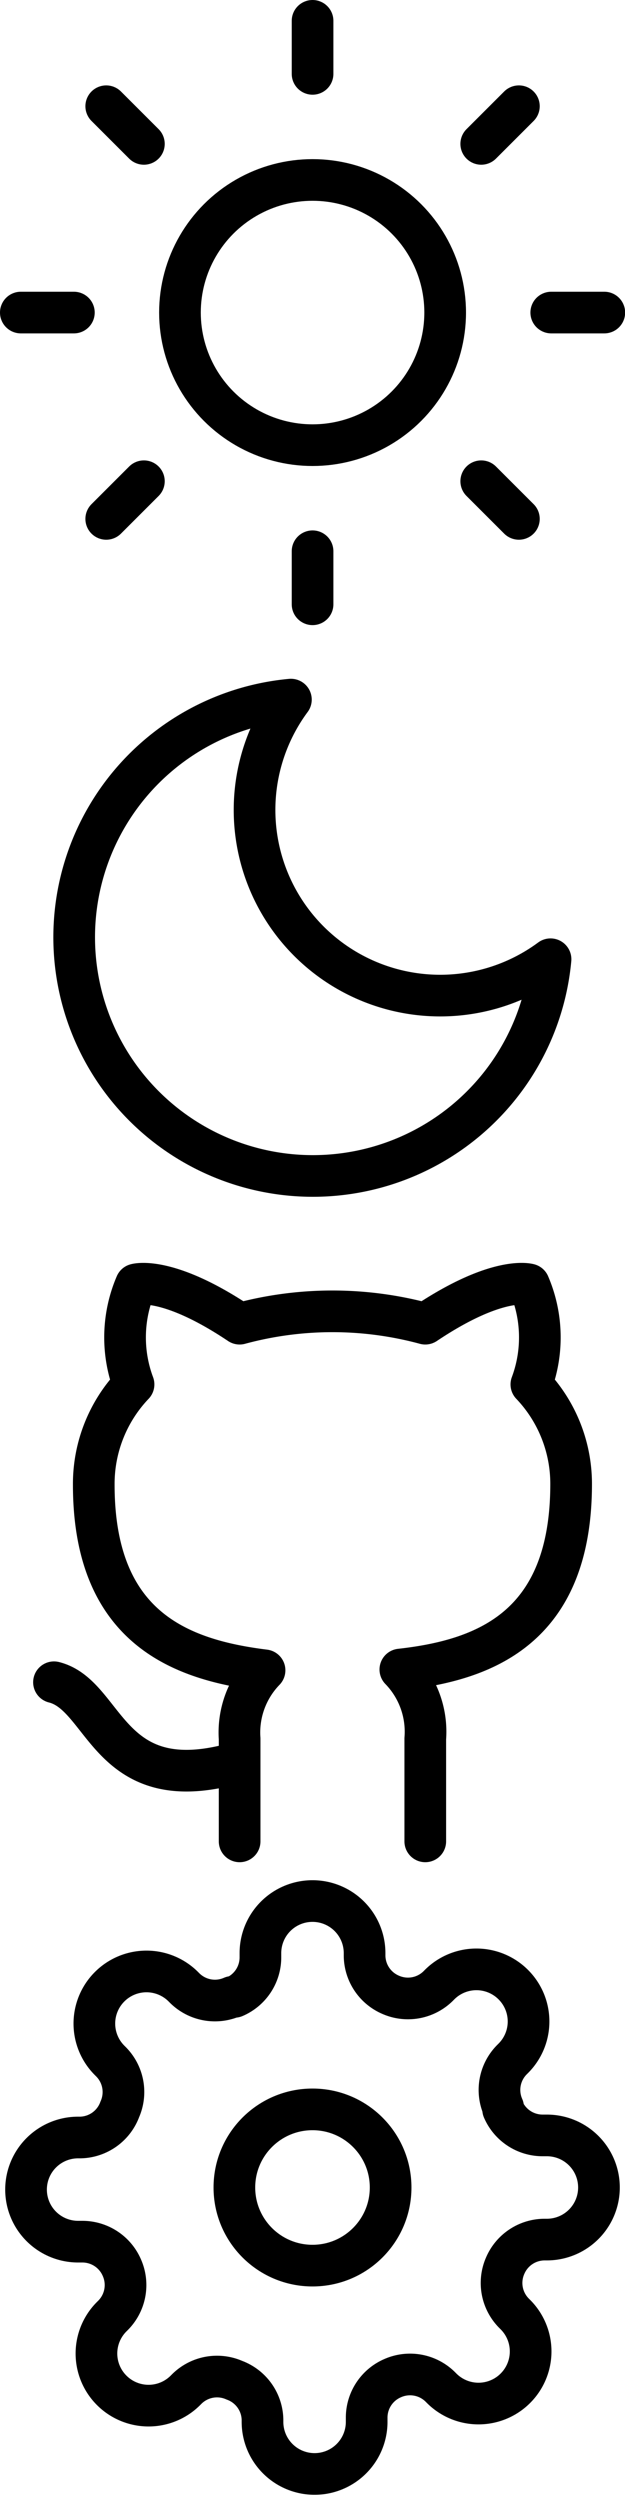 <svg width="30" height="120" fill="none" stroke="currentColor" stroke-width="2" stroke-linecap="round" stroke-linejoin="round" class="feather feather-sun" xml:space="preserve" xmlns="http://www.w3.org/2000/svg"><g style="fill:none;stroke:currentColor;stroke-width:1.571;stroke-linecap:round;stroke-linejoin:round" transform="matrix(1.273 0 0 1.273 -.273 -.273)"><circle cx="12" cy="12" r="5" style="stroke-width:1.571"/><path style="stroke-width:1.571" d="M12 1v2M12 21v2M4.22 4.22l1.42 1.42M18.36 18.36l1.42 1.42M1 12h2M21 12h2M4.22 19.78l1.42-1.42M18.36 5.64l1.42-1.42"/></g><g style="fill:none;stroke:currentColor;stroke-width:1.571;stroke-linecap:round;stroke-linejoin:round"><path d="M21 12.79A9 9 0 1 1 11.21 3 7 7 0 0 0 21 12.79Z" style="stroke-width:1.571" transform="matrix(1.273 0 0 1.273 -.307 29.762)"/></g><g style="fill:none;stroke:currentColor;stroke-width:1.571;stroke-linecap:round;stroke-linejoin:round"><path d="M9 19c-5 1.5-5-2.5-7-3m14 6v-3.87a3.37 3.37 0 0 0-.94-2.61c3.14-.35 6.44-1.54 6.44-7A5.44 5.44 0 0 0 20 4.77 5.07 5.07 0 0 0 19.91 1S18.73.65 16 2.48a13.38 13.38 0 0 0-7 0C6.27.65 5.09 1 5.09 1A5.07 5.07 0 0 0 5 4.77a5.44 5.44 0 0 0-1.5 3.78c0 5.42 3.3 6.61 6.44 7A3.37 3.37 0 0 0 9 18.13V22" style="stroke-width:1.571" transform="matrix(1.273 0 0 1.273 .045 60.38)"/></g><g style="fill:none;stroke:currentColor;stroke-width:1.6;stroke-linecap:round;stroke-linejoin:round" transform="matrix(1.25 0 0 1.25 0 90)"><circle cx="12" cy="12" r="3" style="stroke-width:1.6"/><path d="M19.4 15a1.65 1.65 0 0 0 .33 1.82l.06.06a2 2 0 0 1 0 2.83 2 2 0 0 1-2.83 0l-.06-.06a1.65 1.65 0 0 0-1.82-.33 1.65 1.65 0 0 0-1 1.51V21a2 2 0 0 1-2 2 2 2 0 0 1-2-2v-.09A1.65 1.65 0 0 0 9 19.4a1.65 1.65 0 0 0-1.82.33l-.06.06a2 2 0 0 1-2.83 0 2 2 0 0 1 0-2.83l.06-.06a1.65 1.65 0 0 0 .33-1.82 1.65 1.65 0 0 0-1.51-1H3a2 2 0 0 1-2-2 2 2 0 0 1 2-2h.09A1.65 1.65 0 0 0 4.6 9a1.65 1.65 0 0 0-.33-1.82l-.06-.06a2 2 0 0 1 0-2.83 2 2 0 0 1 2.83 0l.06.06a1.65 1.65 0 0 0 1.82.33H9a1.65 1.65 0 0 0 1-1.51V3a2 2 0 0 1 2-2 2 2 0 0 1 2 2v.09a1.65 1.65 0 0 0 1 1.51 1.65 1.65 0 0 0 1.82-.33l.06-.06a2 2 0 0 1 2.83 0 2 2 0 0 1 0 2.83l-.06.06a1.65 1.65 0 0 0-.33 1.82V9a1.65 1.65 0 0 0 1.51 1H21a2 2 0 0 1 2 2 2 2 0 0 1-2 2h-.09a1.65 1.65 0 0 0-1.51 1z" style="stroke-width:1.6"/></g></svg>